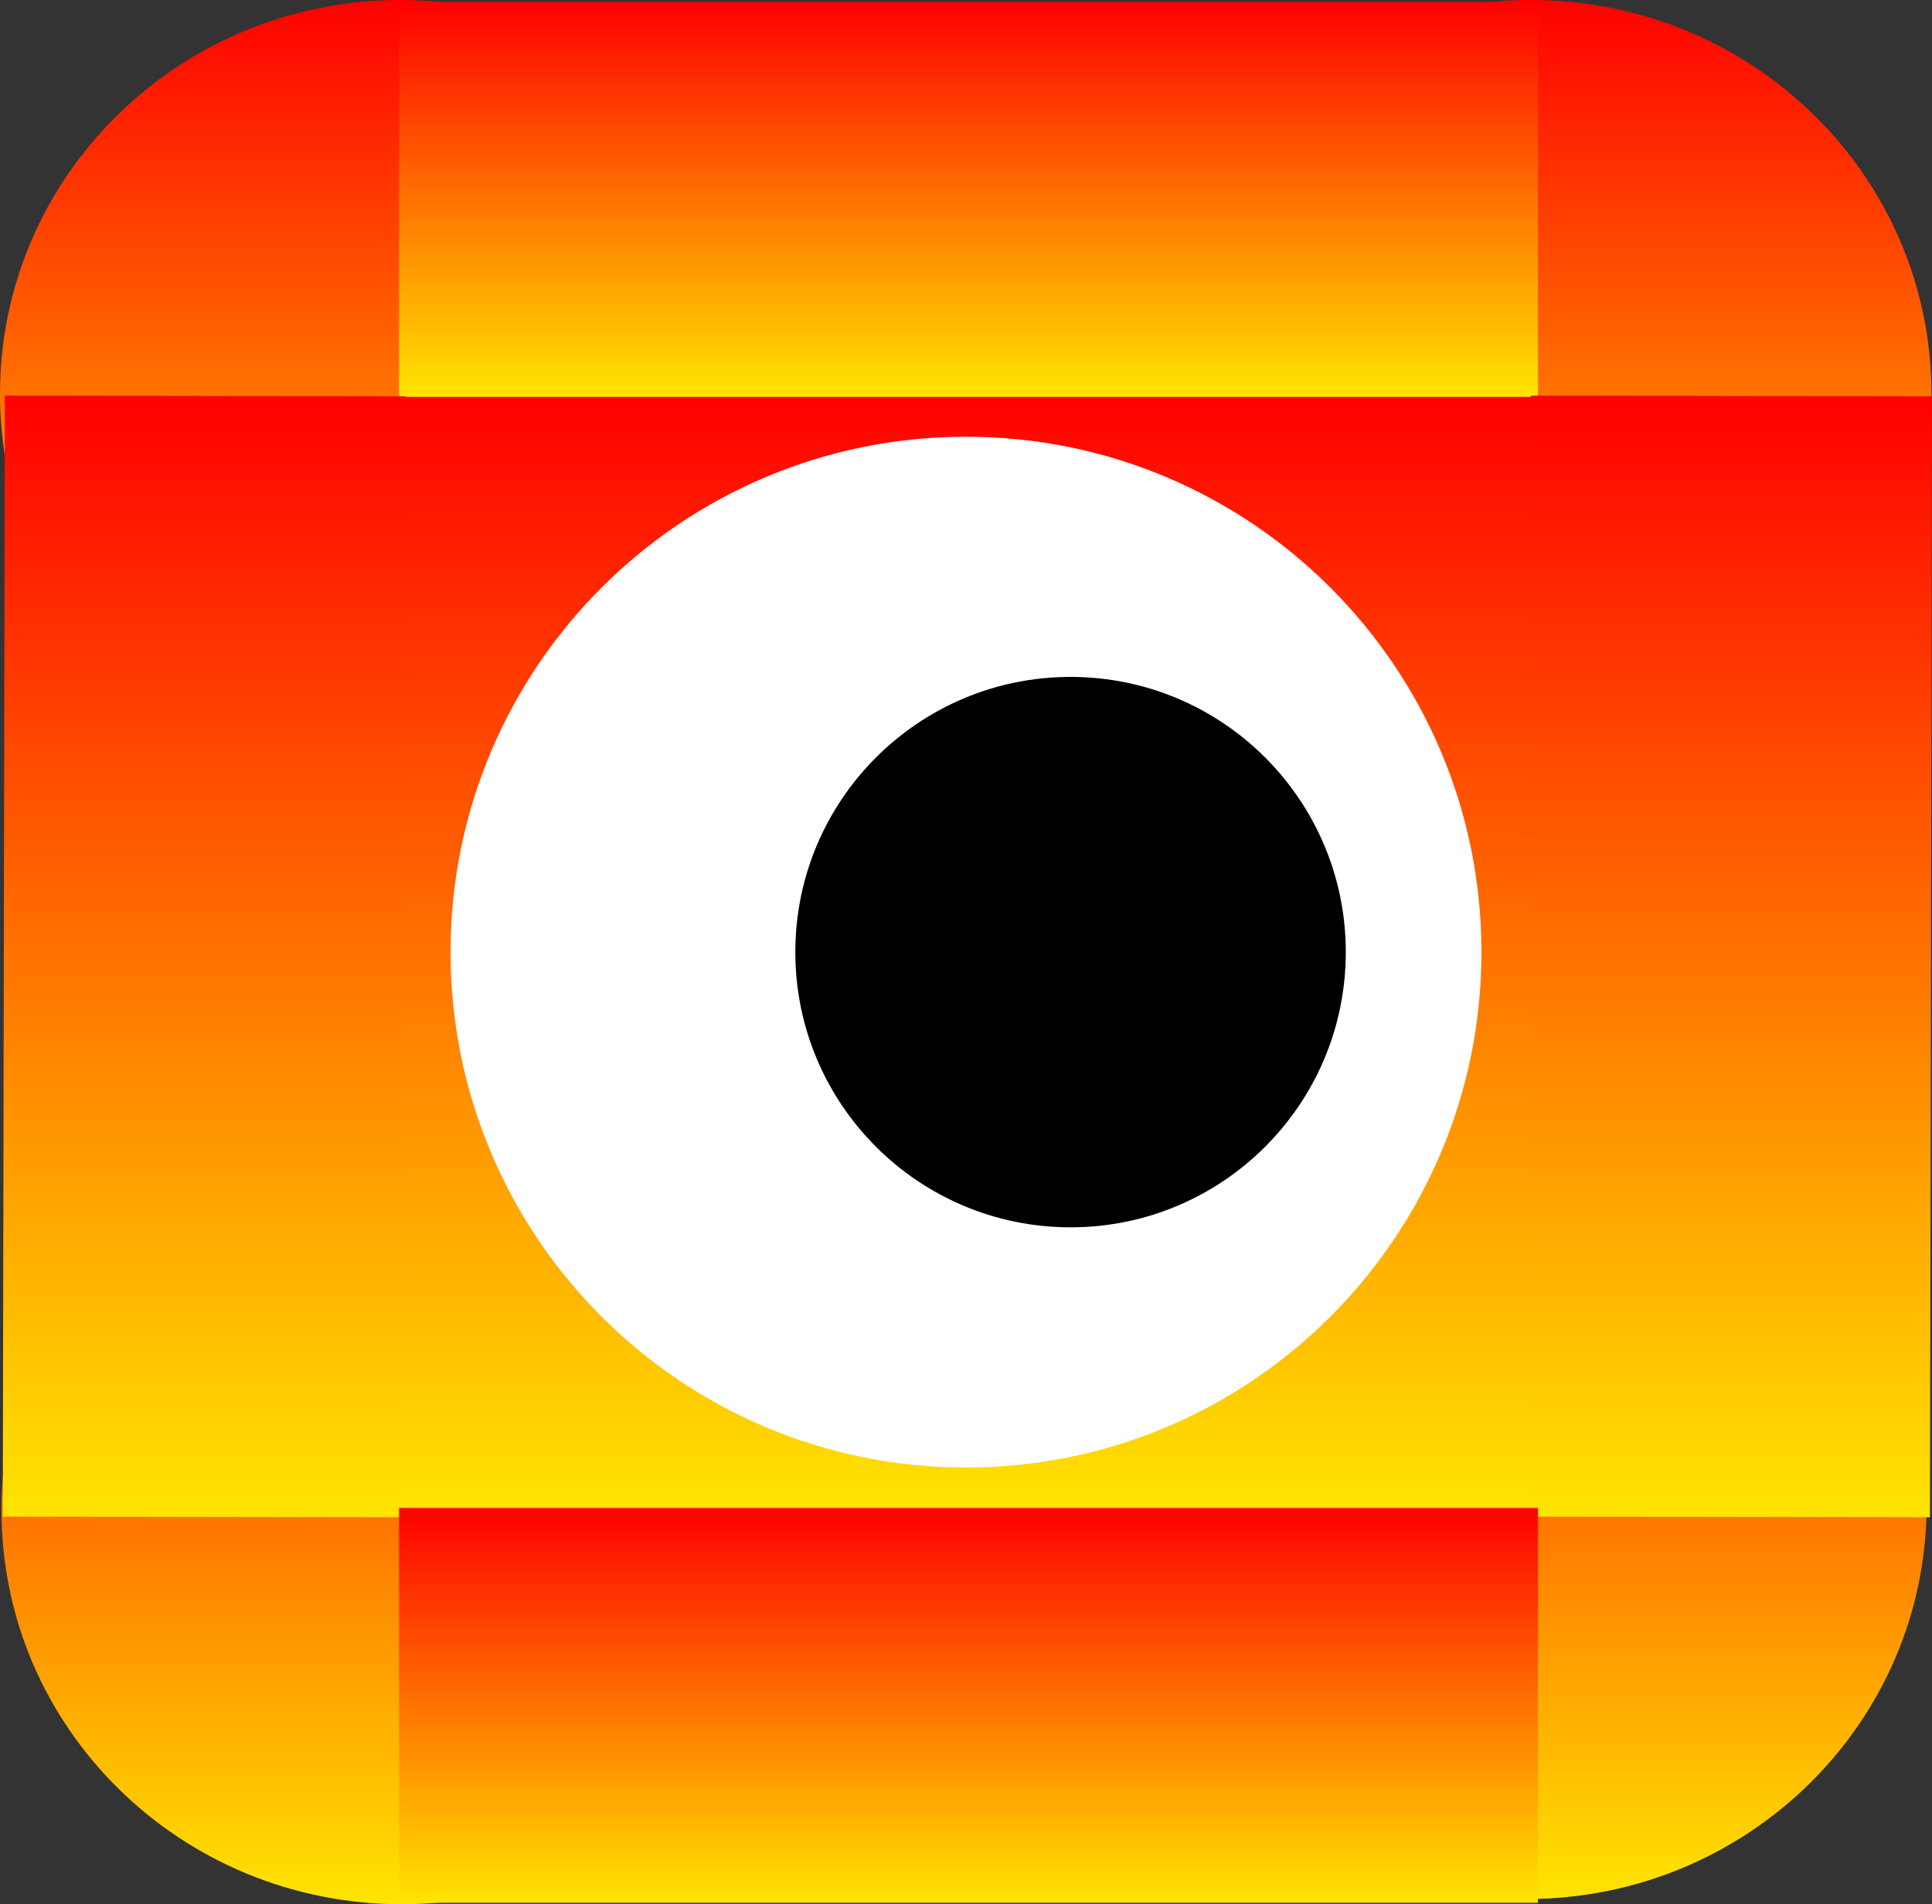 <svg version="1.1" xmlns="http://www.w3.org/2000/svg" xmlns:xlink="http://www.w3.org/1999/xlink" width="42.314" height="41.711" viewBox="0,0,42.314,41.711"><rect x="0" y="0" width="42.314" height="41.711" fill="#333333" stroke="none"/><defs><linearGradient x1="252.275" y1="183.489" x2="252.275" y2="200.741" gradientUnits="userSpaceOnUse" id="color-1"><stop offset="0" stop-color="#ff0000"/><stop offset="1" stop-color="#ffe500"/></linearGradient><linearGradient x1="227.639" y1="183.603" x2="227.639" y2="200.855" gradientUnits="userSpaceOnUse" id="color-2"><stop offset="0" stop-color="#ff0000"/><stop offset="1" stop-color="#ffe500"/></linearGradient><linearGradient x1="252.382" y1="159.145" x2="252.382" y2="176.397" gradientUnits="userSpaceOnUse" id="color-3"><stop offset="0" stop-color="#ff0000"/><stop offset="1" stop-color="#ffe500"/></linearGradient><linearGradient x1="227.606" y1="159.145" x2="227.606" y2="176.397" gradientUnits="userSpaceOnUse" id="color-4"><stop offset="0" stop-color="#ff0000"/><stop offset="1" stop-color="#ffe500"/></linearGradient><linearGradient x1="240.038" y1="167.744" x2="240.038" y2="192.357" gradientUnits="userSpaceOnUse" id="color-5"><stop offset="0" stop-color="#ff0000"/><stop offset="1" stop-color="#ffe500"/></linearGradient><linearGradient x1="240.054" y1="159.191" x2="240.054" y2="167.839" gradientUnits="userSpaceOnUse" id="color-6"><stop offset="0" stop-color="#ff0000"/><stop offset="1" stop-color="#ffe500"/></linearGradient><linearGradient x1="223.319" y1="167.809" x2="223.319" y2="192.379" gradientUnits="userSpaceOnUse" id="color-7"><stop offset="0" stop-color="#ff0000"/><stop offset="1" stop-color="#ffe500"/></linearGradient><linearGradient x1="256.742" y1="167.809" x2="256.742" y2="192.379" gradientUnits="userSpaceOnUse" id="color-8"><stop offset="0" stop-color="#ff0000"/><stop offset="1" stop-color="#ffe500"/></linearGradient><linearGradient x1="240.054" y1="192.175" x2="240.054" y2="200.823" gradientUnits="userSpaceOnUse" id="color-9"><stop offset="0" stop-color="#ff0000"/><stop offset="1" stop-color="#ffe500"/></linearGradient></defs><g transform="translate(-218.843,-159.145)"><g data-paper-data="{&quot;isPaintingLayer&quot;:true}" fill-rule="nonzero" stroke="none" stroke-linecap="butt" stroke-linejoin="miter" stroke-miterlimit="10" stroke-dasharray="" stroke-dashoffset="0" style="mix-blend-mode: normal"><g><path d="M252.275,200.741c-4.84,0 -8.763,-3.862 -8.763,-8.626c0,-4.764 3.923,-8.626 8.763,-8.626c4.84,0 8.763,3.862 8.763,8.626c0,4.764 -3.923,8.626 -8.763,8.626z" fill="url(#color-1)" stroke-width="0.5"/><path d="M227.639,200.855c-4.84,0 -8.763,-3.862 -8.763,-8.626c0,-4.764 3.923,-8.626 8.763,-8.626c4.84,0 8.763,3.862 8.763,8.626c0,4.764 -3.923,8.626 -8.763,8.626z" fill="url(#color-2)" stroke-width="0.5"/><path d="M252.382,176.397c-4.84,0 -8.763,-3.862 -8.763,-8.626c0,-4.764 3.923,-8.626 8.763,-8.626c4.84,0 8.763,3.862 8.763,8.626c0,4.764 -3.923,8.626 -8.763,8.626z" fill="url(#color-3)" stroke-width="0.5"/><path d="M227.606,176.397c-4.84,0 -8.763,-3.862 -8.763,-8.626c0,-4.764 3.923,-8.626 8.763,-8.626c4.84,0 8.763,3.862 8.763,8.626c0,4.764 -3.923,8.626 -8.763,8.626z" fill="url(#color-4)" stroke-width="0.5"/><path d="M227.586,192.357v-24.614h24.904v24.614z" fill="url(#color-5)" stroke-width="0"/><path d="M227.583,167.839v-8.648h24.943v8.648z" fill="url(#color-6)" stroke-width="0"/><path d="M227.689,192.379l-8.785,-0.015l0.045,-24.554l8.785,0.015z" fill="url(#color-7)" stroke-width="0"/><path d="M261.112,192.379l-8.785,-0.015l0.045,-24.554l8.785,0.015z" fill="url(#color-8)" stroke-width="0"/><path d="M227.583,200.823v-8.648h24.943v8.648z" fill="url(#color-9)" stroke-width="0"/></g><path d="M228.711,180c0,-6.235 5.054,-11.289 11.289,-11.289c6.235,0 11.289,5.054 11.289,11.289c0,6.235 -5.054,11.289 -11.289,11.289c-6.235,0 -11.289,-5.054 -11.289,-11.289z" fill="#ffffff" stroke-width="0.5"/><path d="M236.262,180c0,-3.329 2.699,-6.028 6.028,-6.028c3.329,0 6.028,2.699 6.028,6.028c0,3.329 -2.699,6.028 -6.028,6.028c-3.329,0 -6.028,-2.699 -6.028,-6.028z" fill="#000000" stroke-width="0.5"/></g></g></svg>